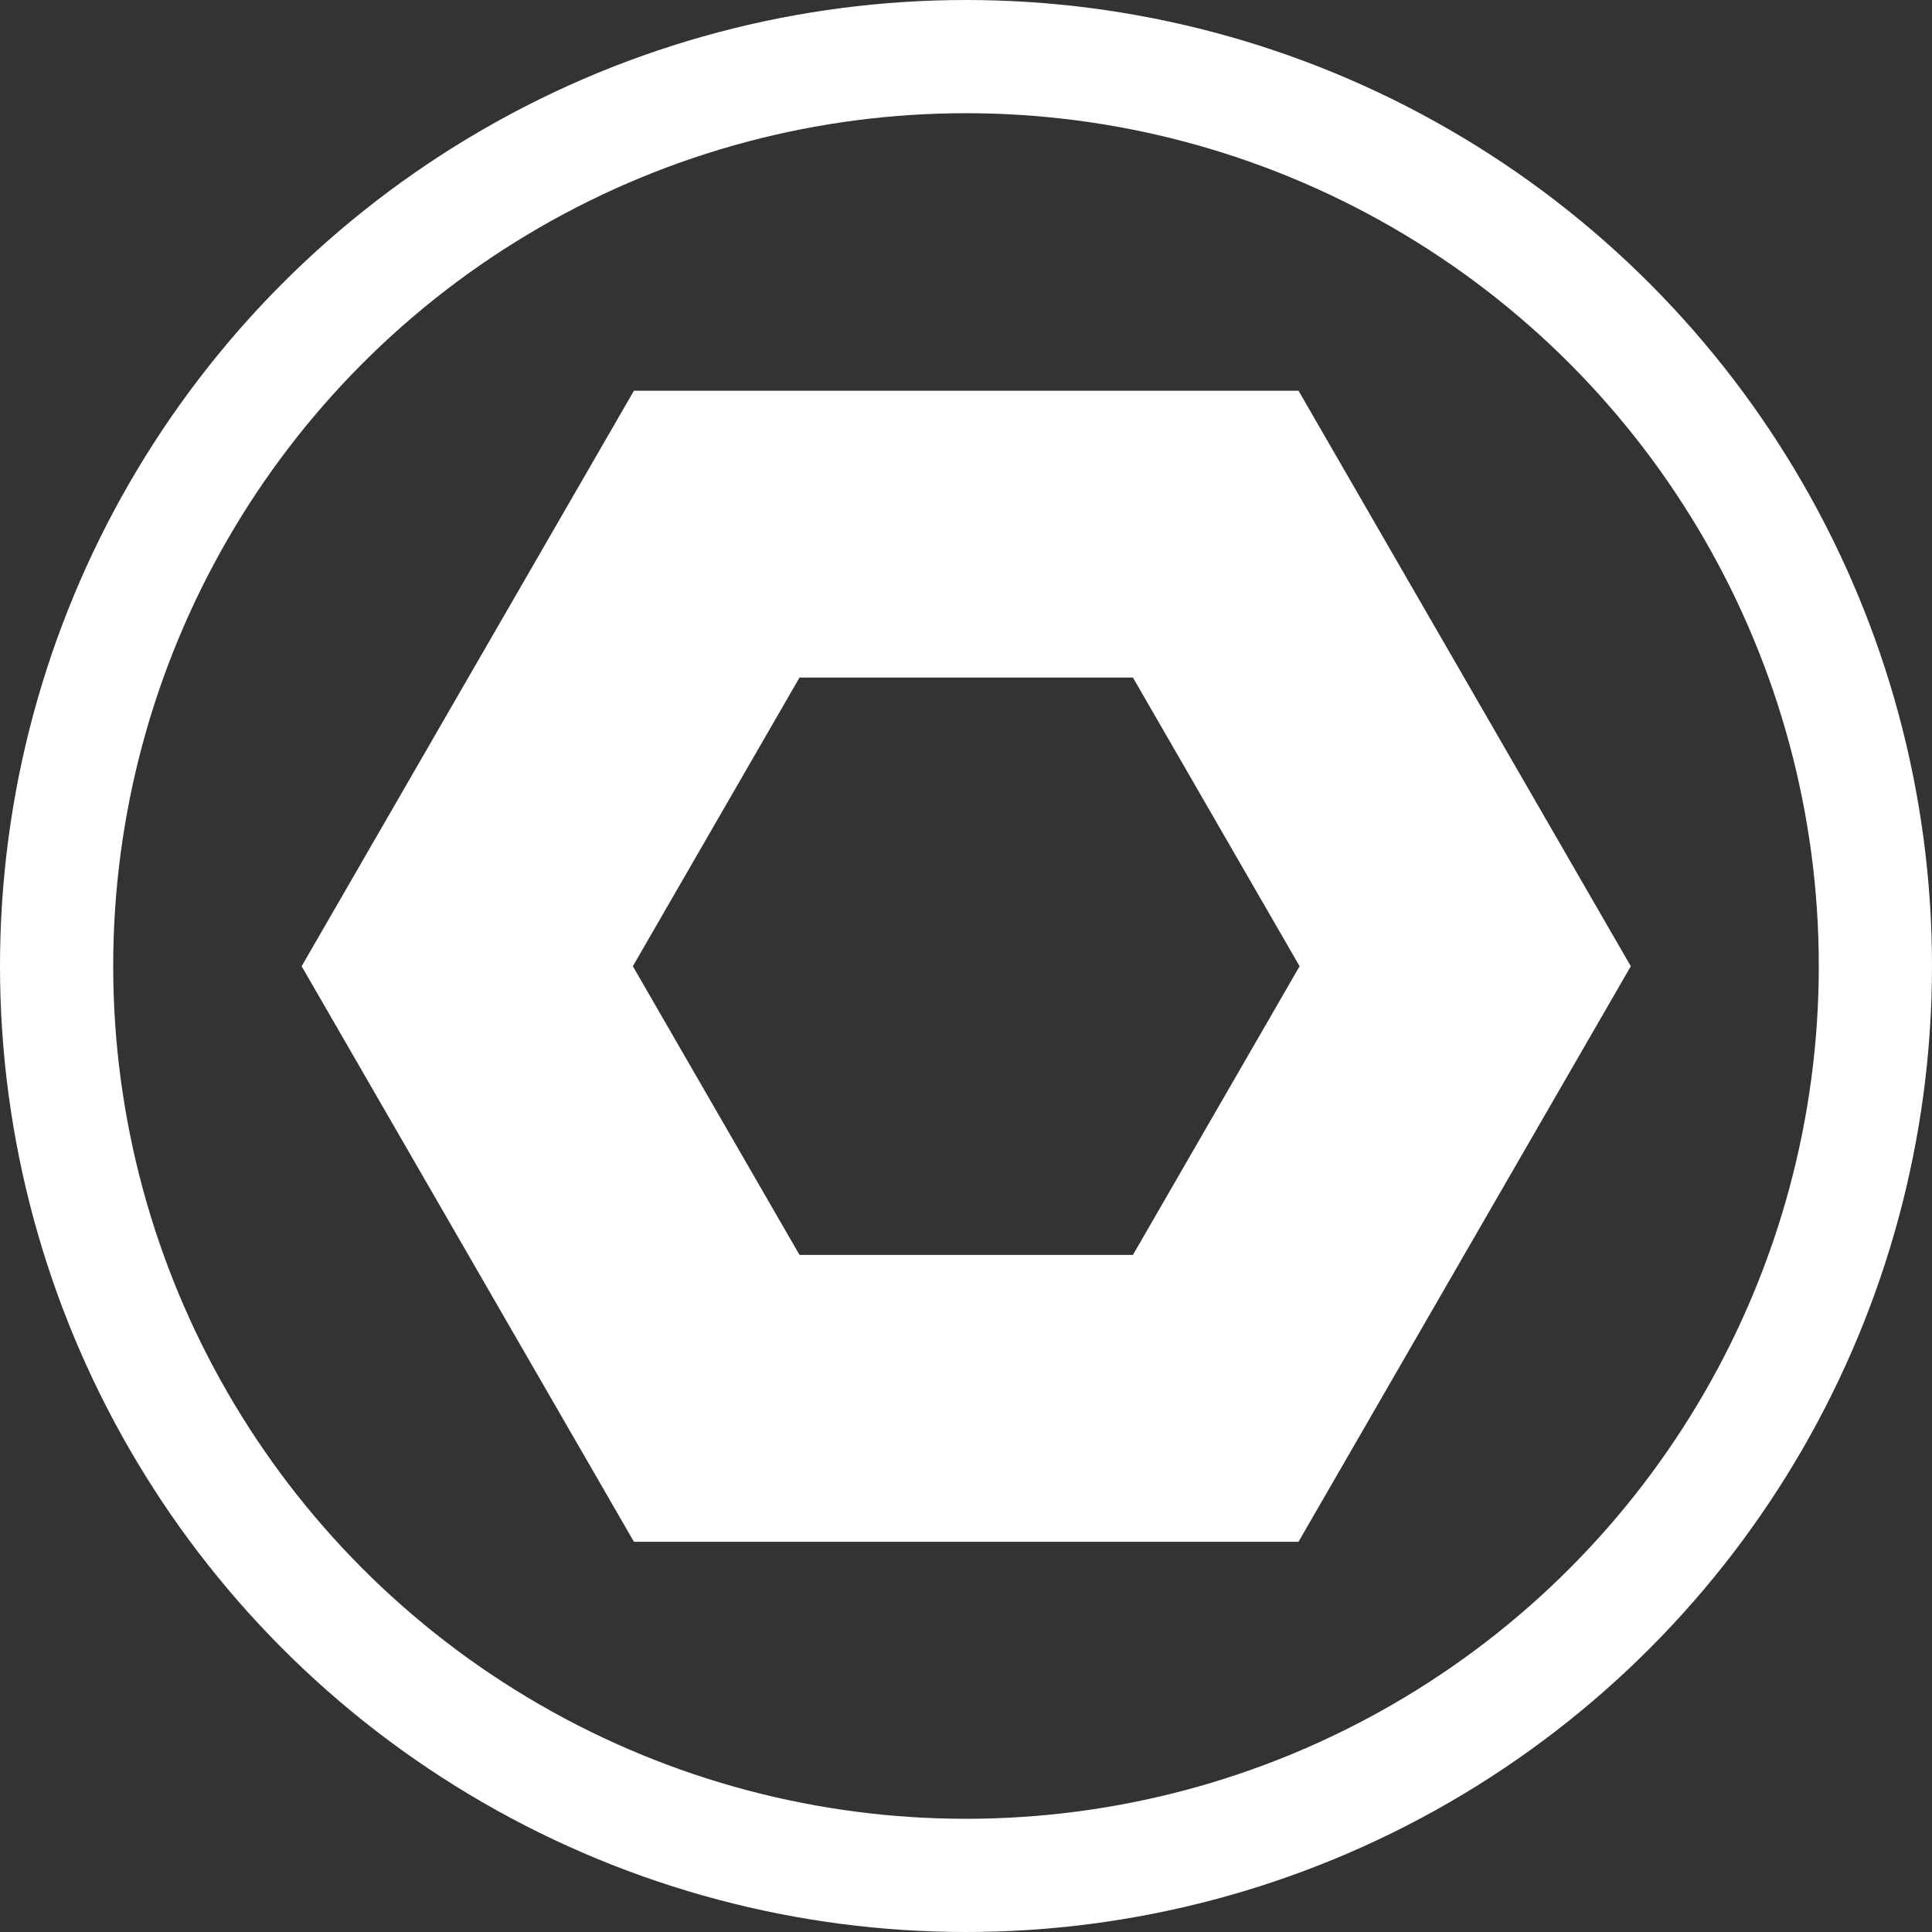 <?xml version="1.0" encoding="UTF-8"?>
<svg version="1.1" viewBox="0 0 1024 1024" xmlns="http://www.w3.org/2000/svg"><rect x="0" y="0" width="1024" height="1024" fill="#333333" stroke="none"/><circle cx="512" cy="512" r="482" fill="none" stop-color="#000000" stroke="#fff" stroke-linecap="square" stroke-width="60" style="paint-order:fill markers stroke"/><path transform="matrix(1.583 0 0 1.583 -296.17 -296.17)" d="m594.14 655.29-167.07-1e-5 -83.533-144.68 83.533-144.68 167.07 1e-5 83.533 144.68z" fill="none" stop-color="#000000" stroke="#fff" stroke-linecap="square" stroke-width="96.034" style="paint-order:fill markers stroke"/></svg>
